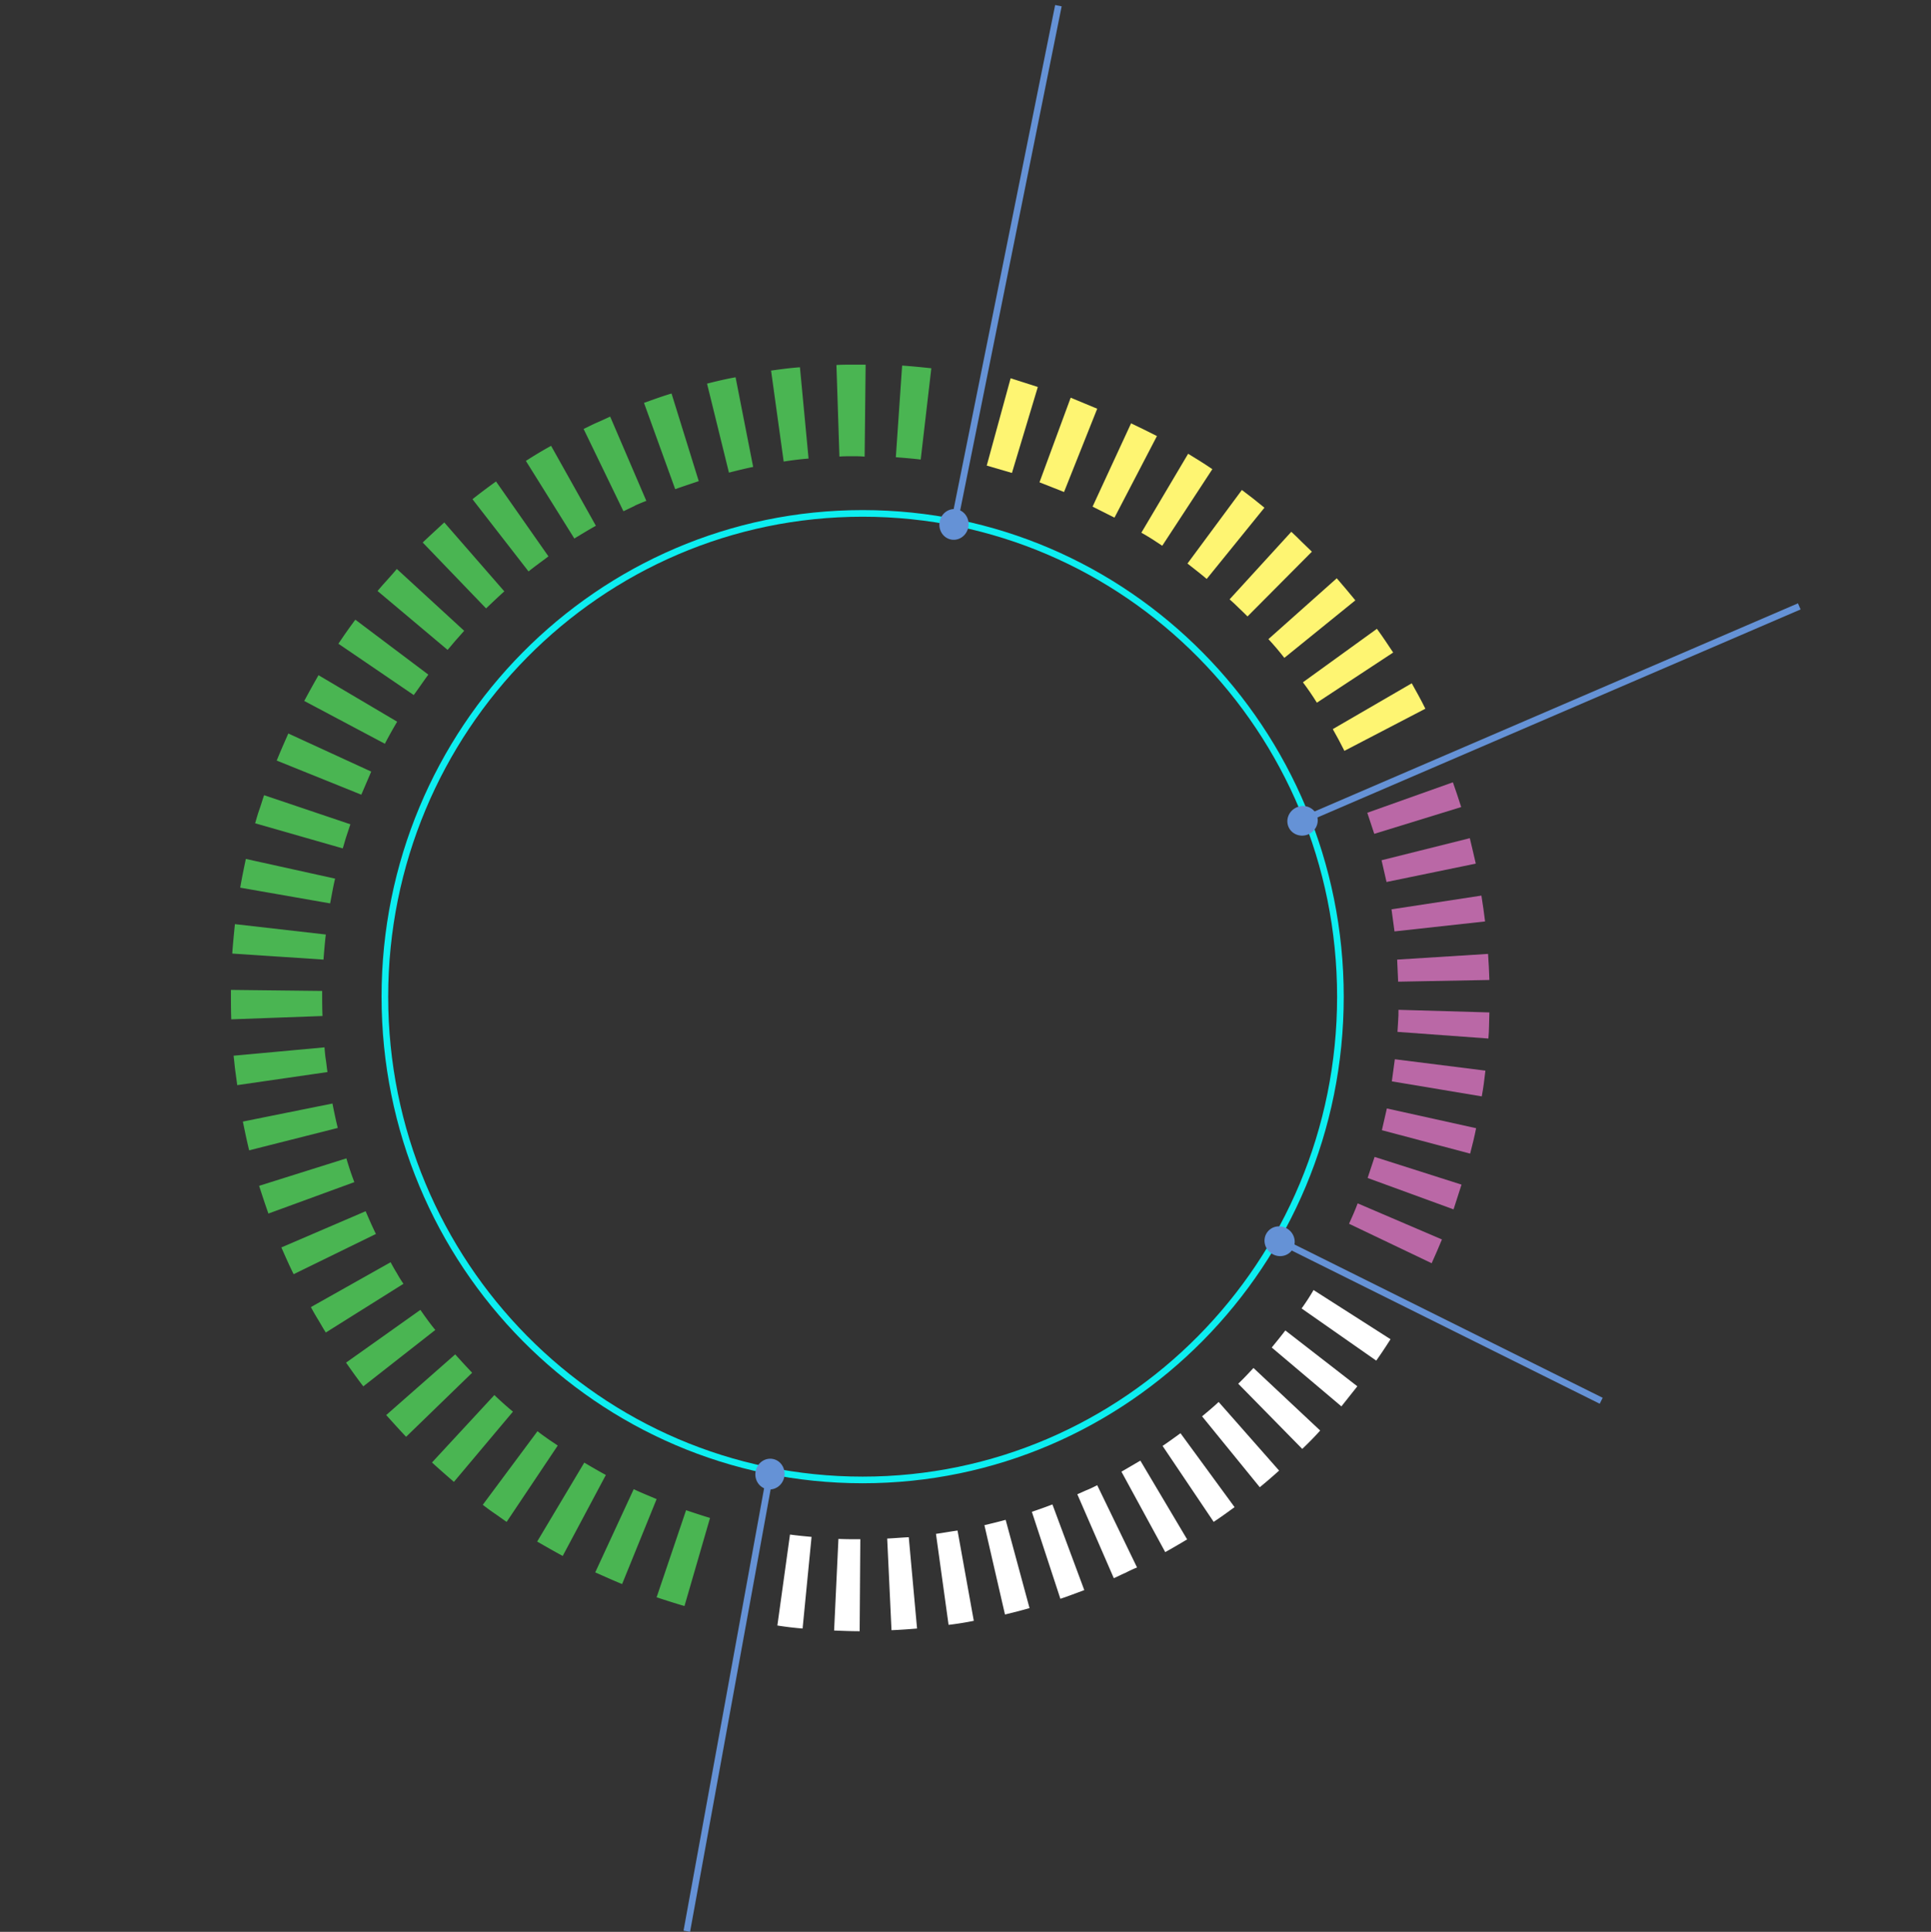 <svg xmlns="http://www.w3.org/2000/svg" viewBox="0 0 582 582.18"><rect x="0" y="0" width="582" height="582.18" fill="#333333" stroke="none"/><defs><style>.cls-1,.cls-7,.cls-9{fill:none;}.cls-2{fill:#4ab552;}.cls-2,.cls-4,.cls-5,.cls-6{fill-rule:evenodd;}.cls-3,.cls-6{fill:#fef572;}.cls-4{fill:#fff;}.cls-5{fill:#ba68a6;}.cls-7{stroke:#0deef0;}.cls-7,.cls-9{stroke-width:2px;}.cls-8{fill:#6592d6;}.cls-9{stroke:#6592d6;}</style></defs><title>Ресурс 1</title><g id="Шар_2" data-name="Шар 2"><g id="Шар_1-2" data-name="Шар 1"><rect id="canvas_background" data-name="canvas background" class="cls-1" width="582" height="405.2"/><rect id="svg_1" data-name="svg 1" class="cls-1" x="117.6" y="187.78" width="275" height="248.97"/><path id="svg_2" data-name="svg 2" class="cls-2" d="M179.6,158.45c-2.2,1.21-4.3,2.52-6.5,3.83L158.5,138.9c2.5-1.61,5-3.13,7.6-4.54Zm11.7-6c-1.1.51-2.3,1.11-3.4,1.62l-12-24.8c1.3-.6,2.6-1.31,4-1.91s2.7-1.21,4-1.82l10.9,25.4C193.6,151.4,192.4,151.9,191.3,152.4Zm-26,15.22c-2,1.52-4.1,3-6,4.54l-16.9-21.77c2.3-1.82,4.7-3.63,7.1-5.34l15.8,22.57ZM210.6,145c-2.4.8-4.8,1.61-7.1,2.41l-9.4-26c2.8-1,5.5-2,8.3-2.82L210.6,145ZM152,178.21c-1.9,1.71-3.7,3.43-5.5,5.14l-19.1-19.86c2.1-2,4.3-4,6.5-6.05L152,178.21Zm75-37.5c-2.5.51-4.9,1.11-7.3,1.72l-6.6-26.82c2.8-.7,5.7-1.41,8.6-1.91ZM139.9,190.1l-2.5,2.82c-.8.91-1.6,1.92-2.5,2.93l-21.1-17.74c.9-1.11,1.9-2.22,2.9-3.33s2-2.22,2.9-3.32l20.3,18.64Zm103.8-51.91c-2.5.2-5,.51-7.5.91l-3.8-27.42c2.9-.4,5.8-.8,8.7-1ZM129.1,203.31c-1.5,2-2.9,4.13-4.4,6.15L102,194q2.4-3.63,5.1-7.25Zm127.7-65.82c-1.3,0-2.5,0-3.8.1L252.1,110c1.5-.1,2.9-.1,4.4-.1h4.4l-.3,27.72C259.4,137.49,258.1,137.49,256.8,137.49Zm-137.1,80c-1.3,2.22-2.5,4.33-3.7,6.65l-24.3-12.9c1.4-2.62,2.8-5.14,4.3-7.76Zm157.8-79c-2.5-.3-5-.5-7.5-.7l1.9-27.62c2.9.2,5.9.5,8.8.81l-3.2,27.51Zm-165.6,94-3,7L83.4,229.21c1.1-2.72,2.3-5.44,3.5-8.16l25,11.49Zm-6.3,15.92-1.2,3.63c-.4,1.21-.7,2.42-1.1,3.63l-26.4-7.56c.4-1.41.8-2.82,1.3-4.23s.9-2.82,1.4-4.24l26,8.77ZM101,264.79c-.6,2.42-1,4.94-1.5,7.46l-27.1-4.74c.5-2.92,1.1-5.84,1.7-8.66l26.9,5.94Zm-2.8,16.84c-.3,2.52-.5,5-.7,7.56L70,287.37c.2-2.92.5-5.84.8-8.87l27.4,3.13Zm-1.1,17c0,2.52,0,5,.1,7.56l-27.5,1c-.1-2.92-.1-6-.1-8.87Zm.7,17c.1,1.2.2,2.52.4,3.72s.3,2.52.5,3.73l-27.2,3.94c-.2-1.52-.4-2.93-.6-4.44s-.3-2.92-.5-4.43l27.4-2.52Zm2.4,16.93c.5,2.52,1,4.94,1.6,7.36l-26.7,6.75c-.7-2.82-1.3-5.74-1.9-8.67Zm4.2,16.53c.7,2.42,1.5,4.84,2.4,7.16l-25.9,9.47c-1-2.82-1.9-5.54-2.8-8.36Zm5.8,15.93c1,2.31,2,4.63,3.1,6.85L88.5,384c-1.3-2.63-2.5-5.35-3.7-8.07Zm7.5,15.32c.6,1.11,1.2,2.21,1.9,3.32a35,35,0,0,0,2,3.23L98.2,401.57c-.8-1.21-1.5-2.52-2.3-3.83s-1.5-2.52-2.2-3.83l24-13.5Zm9,14.41c1.4,2,2.9,4.13,4.5,6.05l-21.7,17c-1.8-2.32-3.5-4.73-5.2-7.15Zm10.5,13.41c1.7,1.91,3.4,3.73,5.1,5.54L122.4,433c-2-2.11-4-4.33-6-6.55ZM149,420.42c1.8,1.72,3.7,3.43,5.6,5l-17.8,21.17c-2.2-1.92-4.4-3.83-6.6-5.85Zm13,10.89c1,.81,2,1.51,3,2.22s2.1,1.41,3.1,2.11l-15.4,23c-1.2-.8-2.4-1.71-3.6-2.52s-2.4-1.71-3.6-2.62Zm14.1,9.47c2.2,1.31,4.3,2.52,6.5,3.73l-13,24.4c-2.6-1.42-5.1-2.83-7.7-4.34l14.2-23.79Zm14.9,8c2.3,1.11,4.6,2,6.9,3l-10.4,25.6c-2.7-1.11-5.4-2.32-8.1-3.52Zm15.8,6.35c2.4.8,4.8,1.61,7.2,2.32L206.3,484c-2.8-.81-5.6-1.72-8.4-2.63l8.9-26.3Z"/><path id="svg_3" data-name="svg 3" class="cls-3" d="M330.7,123.17l-8-3.32-9.4,25.5,7.4,2.92Z"/><path id="svg_4" data-name="svg 4" class="cls-3" d="M312.8,116.62,304.6,114l-7.2,26.31,7.6,2.22,7.8-25.91Z"/><path id="svg_5" data-name="svg 5" class="cls-4" d="M241.9,490.78c-2.5-.2-5.1-.51-7.6-.91l3.8-27.41c2.2.3,4.3.5,6.5.7Zm17.2.81c-2.6,0-5.1-.11-7.7-.21l1.3-27.61c2.2.1,4.4.1,6.6.1Zm160-88c-1.4,2.22-2.8,4.33-4.3,6.45l-22.5-15.72a65.69,65.69,0,0,0,3.6-5.55l23.2,14.82ZM276.4,490.78c-2.5.2-5.1.4-7.7.5l-1.3-27.62c2.2-.1,4.4-.3,6.5-.4Zm132.7-73-4.8,6.05-21-17.74c1.4-1.71,2.8-3.43,4.1-5.14l21.7,16.83ZM293.5,488.46c-2.5.5-5,.91-7.6,1.21l-3.8-27.42c2.2-.3,4.3-.7,6.5-1Zm104.4-57.35c-1.7,1.91-3.5,3.73-5.4,5.54L373.2,417c1.6-1.52,3.1-3.13,4.6-4.74l20.1,18.85Zm-87.6,53.52c-2.5.71-4.9,1.31-7.4,1.92l-6.2-26.92c2.1-.5,4.2-1,6.4-1.61l7.2,26.61Zm75.2-41.43c-1.9,1.72-3.9,3.43-5.8,5l-17.4-21.37c1.7-1.41,3.4-2.82,5-4.33l18.2,20.66Zm-58.7,36c-2.4.9-4.8,1.81-7.2,2.62L311,455.6c2.1-.7,4.1-1.41,6.2-2.22Zm45.3-25c-2.1,1.51-4.1,3-6.3,4.43l-15.4-22.88c1.8-1.21,3.6-2.52,5.4-3.83ZM339.2,474c-1.2.5-2.3,1.1-3.5,1.61l-11-25.3c1-.4,2-.91,3-1.31s2-.91,3-1.41l12,24.79a37.37,37.37,0,0,0-3.5,1.62Zm18.6-10.08c-2.2,1.31-4.4,2.62-6.6,3.83L338,443.51l5.7-3.33Z"/><path id="svg_6" data-name="svg 6" class="cls-5" d="M437.9,235.76c.9,2.52,1.7,4.94,2.5,7.46l-26.2,8.07-2.1-6.35,25.8-9.18ZM443,252.6c.6,2.52,1.2,5,1.8,7.66l-26.9,5.54c-.5-2.22-1-4.33-1.5-6.55L443,252.6Zm3.5,17.33c.4,2.62.8,5.14,1.1,7.76l-27.3,3-.9-6.65,27.1-4.14Zm2,17.54c.2,2.62.3,5.24.4,7.86l-27.5.51-.3-6.65,27.4-1.72Zm.4,17.64c0,1.31-.1,2.62-.1,3.93s-.1,2.62-.2,3.93l-27.4-2c.1-1.11.1-2.22.2-3.33s.1-2.22.1-3.32Zm-1.2,17.54c-.3,2.62-.6,5.14-1.1,7.76l-27.1-4.53.9-6.66,27.3,3.43ZM444.9,340c-.5,2.52-1.1,5-1.8,7.66l-26.6-7.06c.5-2.11,1-4.33,1.5-6.55Zm-4.4,17c-.8,2.52-1.6,4.94-2.4,7.46L412.2,355l2.1-6.35L440.5,357Zm-5.9,16.53c-1,2.42-2,4.74-3.1,7.16l-24.9-11.89c.9-2,1.8-4,2.6-6.15Z"/><path id="svg_7" data-name="svg 7" class="cls-6" d="M335.9,156l-6.6-3.32,11.6-25.1c2.6,1.21,5.2,2.52,7.8,3.83L335.9,156Zm14.4,8.47c-2.1-1.41-4.1-2.72-6.3-3.93l14.1-23.79c2.5,1.51,4.9,3,7.3,4.64Zm13.4,10c-1.9-1.61-3.9-3.13-5.8-4.64l16.4-22.17c2.3,1.71,4.6,3.52,6.8,5.34Zm9.6,8.67c-.9-.91-1.8-1.72-2.7-2.52l18.6-20.36c1.1,1,2.1,2,3.1,3s2.1,2,3.1,3L376,185.77C375.1,184.86,374.2,184,373.3,183.15Zm13.8,15.12c-1.5-1.92-3.1-3.83-4.8-5.65l20.6-18.34c1.9,2.21,3.8,4.43,5.6,6.65l-21.4,17.34Zm9.8,13.5c-1.3-2.11-2.7-4.13-4.2-6.14L415,189.5c1.7,2.32,3.3,4.74,4.9,7.15l-23,15.12Zm8.3,14.52c-1.1-2.22-2.3-4.44-3.5-6.55l23.8-13.81c1.4,2.52,2.8,5,4.1,7.66l-24.4,12.7Z"/><path id="svg_8" data-name="svg 8" class="cls-7" d="M404,300.37C404,380.81,339.5,446,260,446S116,380.81,116,300.37s64.5-145.65,144-145.65S404,219.94,404,300.37Z"/><ellipse id="svg_9" data-name="svg 9" class="cls-8" cx="287.51" cy="158.03" rx="4.64" ry="4.4" transform="translate(82.33 414.03) rotate(-80.08)"/><line id="svg_10" data-name="svg 10" class="cls-9" x1="319" y1="1.71" x2="287.3" y2="159.16"/><ellipse id="svg_11" data-name="svg 11" class="cls-8" cx="392.59" cy="247.33" rx="4.61" ry="4.43" transform="translate(-67.19 184.87) rotate(-24.47)"/><line id="svg_12" data-name="svg 12" class="cls-9" x1="542.3" y1="182.74" x2="391.5" y2="247.66"/><ellipse id="svg_13" data-name="svg 13" class="cls-8" cx="385.67" cy="374.06" rx="4.43" ry="4.61" transform="translate(-141.88 475.8) rotate(-55.04)"/><line id="svg_14" data-name="svg 14" class="cls-9" x1="482.6" y1="422.14" x2="384.7" y2="373.45"/><ellipse id="svg_15" data-name="svg 15" class="cls-8" cx="232.06" cy="444.2" rx="4.64" ry="4.4" transform="translate(-245.47 596.3) rotate(-80.08)"/><line id="svg_16" data-name="svg 16" class="cls-9" x1="207" y1="582" x2="232.3" y2="443.1"/></g></g></svg>